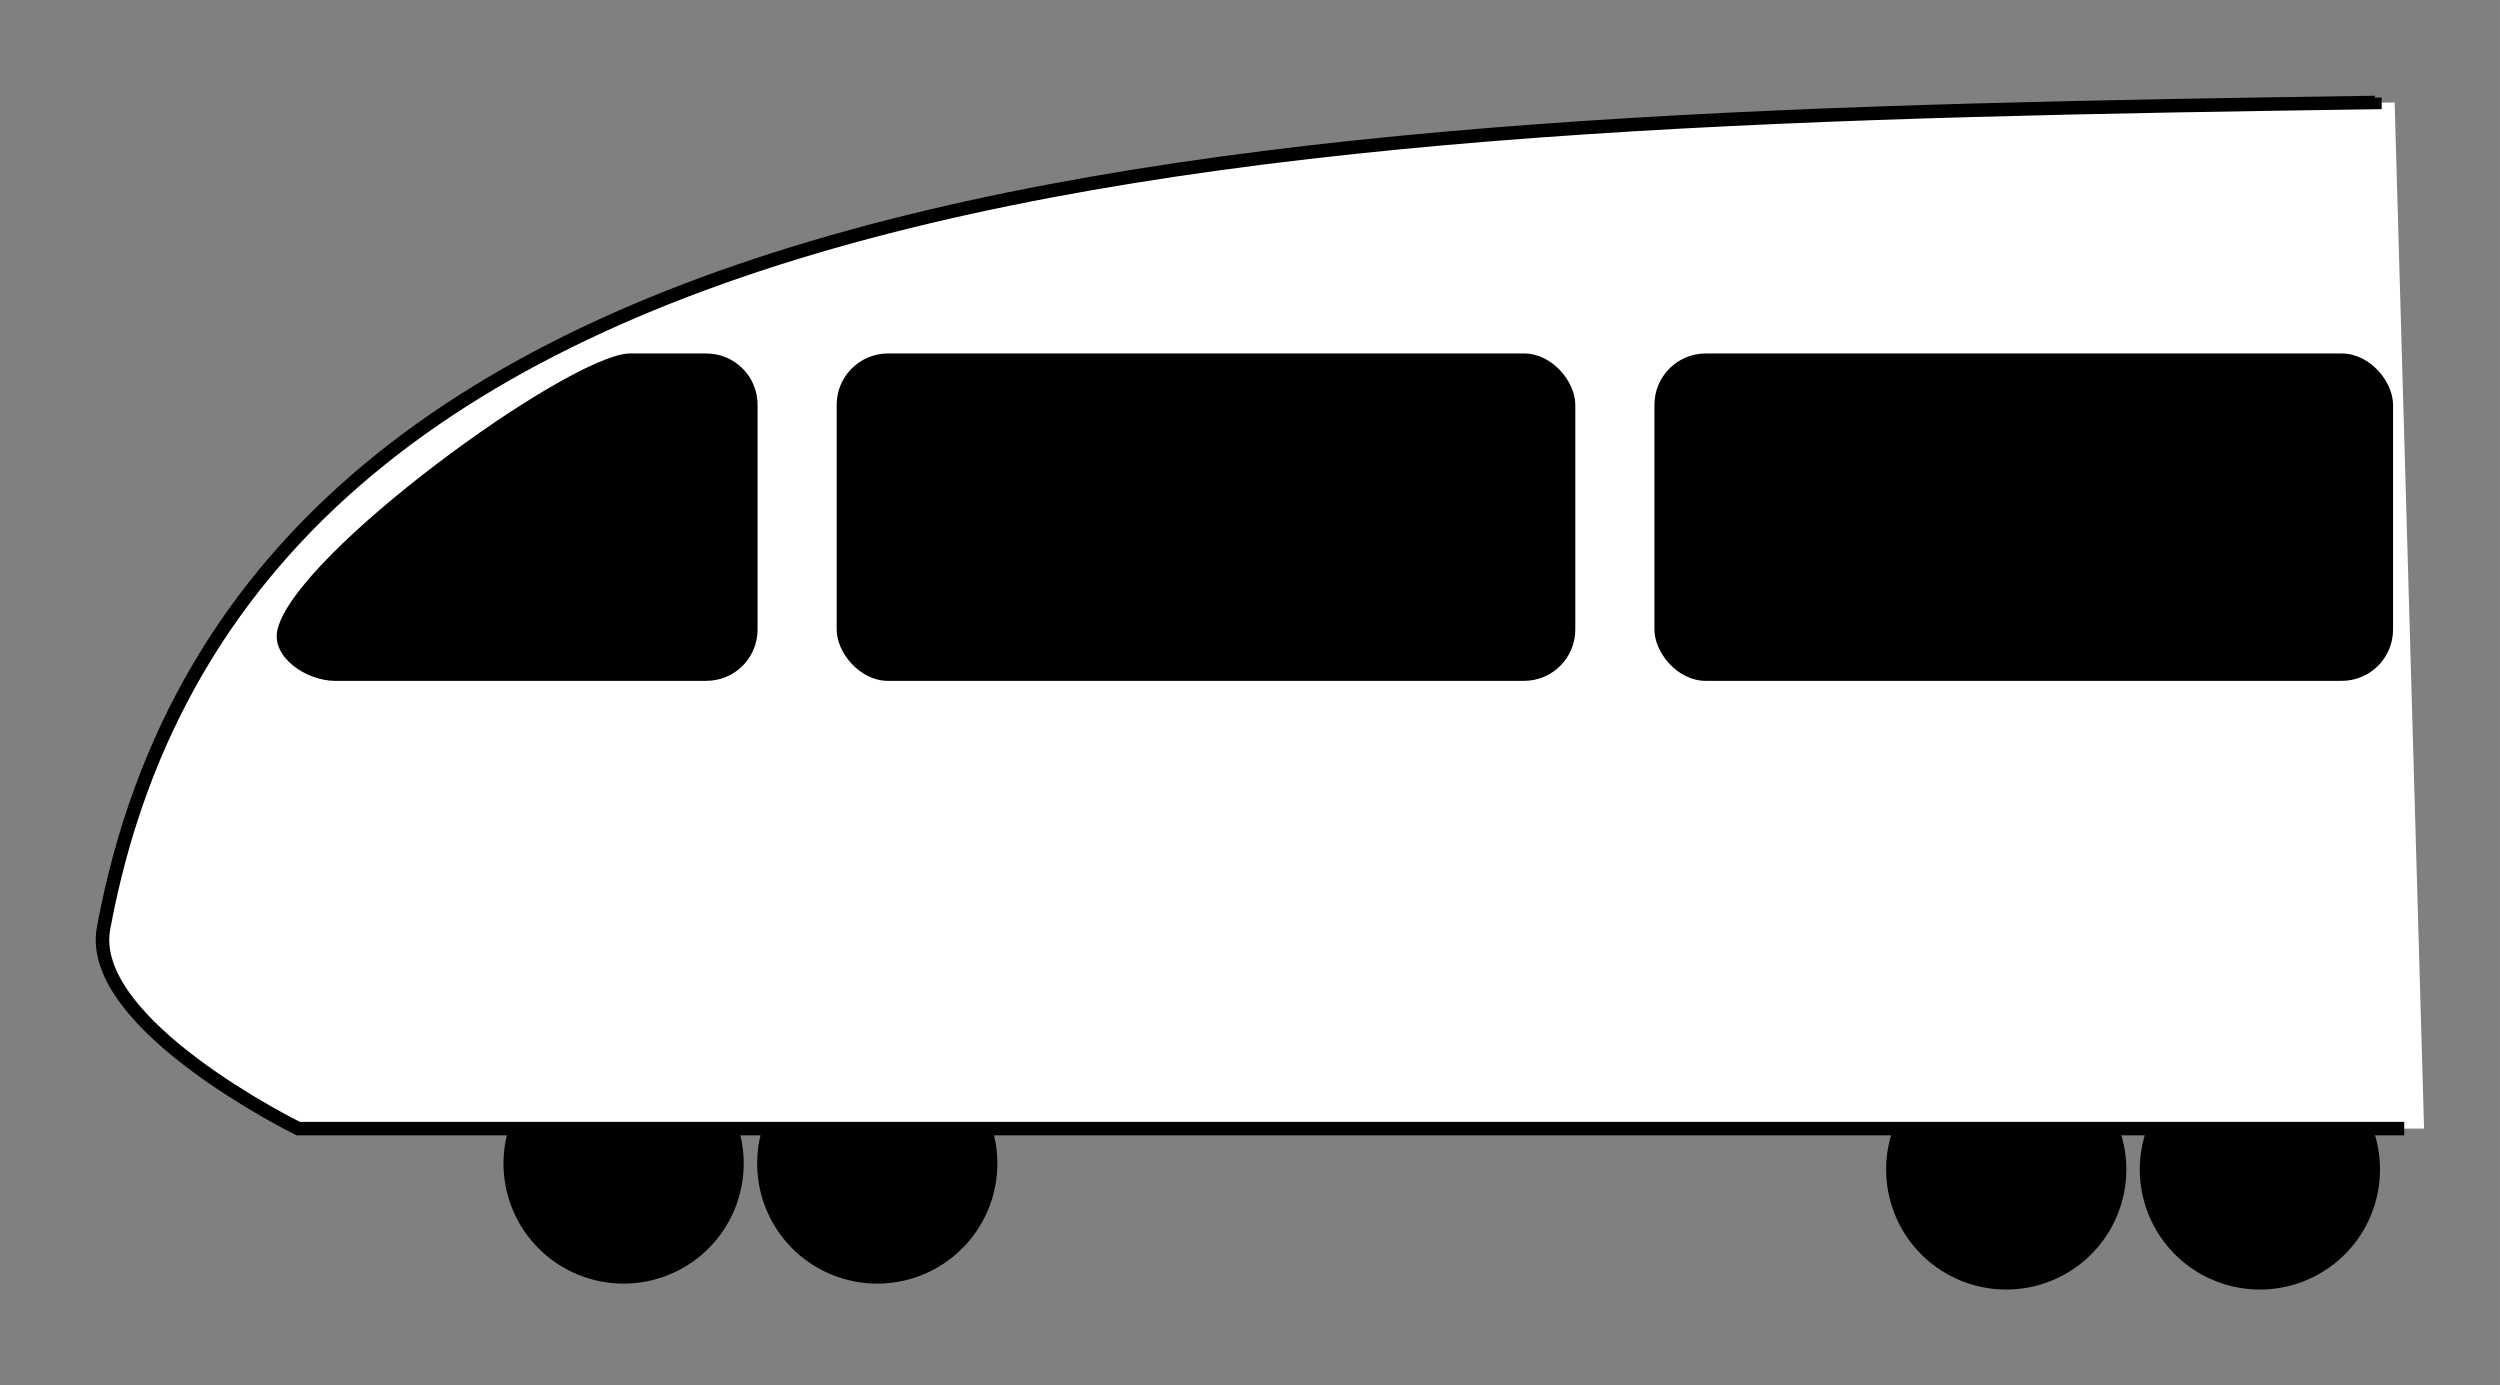 <?xml version="1.0" encoding="UTF-8" standalone="no"?>
<!-- Created with Inkscape (http://www.inkscape.org/) -->

<svg
   xmlns:dc="http://purl.org/dc/elements/1.1/"
   xmlns:cc="http://creativecommons.org/ns#"
   xmlns:rdf="http://www.w3.org/1999/02/22-rdf-syntax-ns#"
   xmlns:svg="http://www.w3.org/2000/svg"
   xmlns="http://www.w3.org/2000/svg"
   xmlns:sodipodi="http://sodipodi.sourceforge.net/DTD/sodipodi-0.dtd"
   xmlns:inkscape="http://www.inkscape.org/namespaces/inkscape"
   width="52.232mm"
   height="28.942mm"
   viewBox="0 0 185.072 102.551"
   id="svg13098"
   version="1.1"
   inkscape:version="0.91 r13725"
   sodipodi:docname="drawing.svg">
  <rect x="0" y="0" width="185.072" height="102.551" fill="#808080" stroke="none"/>
  <defs
     id="defs13100" />
  <sodipodi:namedview
     id="base"
     pagecolor="#ffffff"
     bordercolor="#666666"
     borderopacity="1.0"
     inkscape:pageopacity="0.0"
     inkscape:pageshadow="2"
     inkscape:zoom="5.4587152"
     inkscape:cx="83.614937"
     inkscape:cy="40.54826"
     inkscape:document-units="px"
     inkscape:current-layer="layer1"
     showgrid="false"
     fit-margin-top="2"
     fit-margin-left="2"
     fit-margin-right="2"
     fit-margin-bottom="2"
     inkscape:window-width="2048"
     inkscape:window-height="1128"
     inkscape:window-x="0"
     inkscape:window-y="24"
     inkscape:window-maximized="1" />
  <g
     inkscape:label="Layer 1"
     inkscape:groupmode="layer"
     id="layer1"
     transform="translate(-144.039,-389.754)">
    <g
       id="g8097">
      <path
         sodipodi:nodetypes="ccscc"
         inkscape:connector-curvature="0"
         id="path8271-2"
         d="m 323.491,473.304 -157.247,0 c 0,0 -15.864,-7.718 -14.537,-14.832 10.859,-58.186 88.962,-59.963 169.595,-61.13 l 0,-0.362"
         style="fill:#ffffff;fill-opacity:1;fill-rule:evenodd;stroke:none;stroke-width:1.004px;stroke-linecap:butt;stroke-linejoin:miter;stroke-opacity:1" />
      <path
         inkscape:connector-curvature="0"
         id="path8254"
         d="m 181.743,473.154 a 8.894,8.894 0 0 0 1.662,8.467 8.894,8.894 0 0 0 12.533,1.062 l -5.734,-6.799 5.736,6.797 a 8.894,8.894 0 0 0 2.723,-9.527 l -16.92,0 z"
         style="opacity:1;fill:#000000;fill-opacity:1;stroke:none;stroke-width:0.5;stroke-linejoin:miter;stroke-miterlimit:4;stroke-dasharray:none;stroke-dashoffset:0;stroke-opacity:1" />
      <path
         sodipodi:nodetypes="ccscc"
         inkscape:connector-curvature="0"
         id="path8271"
         d="m 322.024,473.305 -155.908,0 c 0,0 -15.729,-7.718 -14.413,-14.832 C 162.47,400.285 239.908,398.508 319.854,397.341 l 0,-0.362"
         style="fill:none;fill-rule:evenodd;stroke:#000000;stroke-width:1px;stroke-linecap:butt;stroke-linejoin:miter;stroke-opacity:1" />
      <path
         id="path8254-2"
         d="m 200.522,473.154 a 8.894,8.894 0 0 0 1.662,8.467 8.894,8.894 0 0 0 12.533,1.062 l -5.734,-6.799 5.736,6.797 a 8.894,8.894 0 0 0 2.723,-9.527 l -16.92,0 z"
         style="opacity:1;fill:#000000;fill-opacity:1;stroke:none;stroke-width:0.5;stroke-linejoin:miter;stroke-miterlimit:4;stroke-dasharray:none;stroke-dashoffset:0;stroke-opacity:1"
         inkscape:connector-curvature="0" />
      <path
         inkscape:connector-curvature="0"
         id="path8254-5"
         d="m 284.099,473.593 a 8.894,8.894 0 0 0 1.662,8.467 8.894,8.894 0 0 0 12.533,1.062 l -5.734,-6.799 5.736,6.797 a 8.894,8.894 0 0 0 2.723,-9.527 l -16.92,0 z"
         style="opacity:1;fill:#000000;fill-opacity:1;stroke:none;stroke-width:0.5;stroke-linejoin:miter;stroke-miterlimit:4;stroke-dasharray:none;stroke-dashoffset:0;stroke-opacity:1" />
      <path
         id="path8254-2-4"
         d="m 302.878,473.593 a 8.894,8.894 0 0 0 1.662,8.467 8.894,8.894 0 0 0 12.533,1.062 l -5.734,-6.799 5.736,6.797 a 8.894,8.894 0 0 0 2.723,-9.527 l -16.92,0 z"
         style="opacity:1;fill:#000000;fill-opacity:1;stroke:none;stroke-width:0.5;stroke-linejoin:miter;stroke-miterlimit:4;stroke-dasharray:none;stroke-dashoffset:0;stroke-opacity:1"
         inkscape:connector-curvature="0" />
      <rect
         ry="3.798"
         y="415.922"
         x="205.977"
         height="24.236"
         width="54.68"
         id="rect8381-0"
         style="opacity:1;fill:#000000;fill-opacity:1;stroke:none;stroke-width:0.5;stroke-linejoin:miter;stroke-miterlimit:4;stroke-dasharray:none;stroke-dashoffset:0;stroke-opacity:1" />
      <path
         sodipodi:nodetypes="cssssssc"
         inkscape:connector-curvature="0"
         id="rect8381-0-5"
         d="m 190.564,415.922 5.758,0 c 2.104,0 3.798,1.694 3.798,3.798 l 0,16.64 c 0,2.104 -1.694,3.798 -3.798,3.798 l -27.492,0 c -2.104,0 -4.736,-1.751 -4.25,-3.798 1.342,-5.654 21.34,-20.155 25.985,-20.438 z"
         style="opacity:1;fill:#000000;fill-opacity:1;stroke:none;stroke-width:0.5;stroke-linejoin:miter;stroke-miterlimit:4;stroke-dasharray:none;stroke-dashoffset:0;stroke-opacity:1" />
      <rect
         ry="3.798"
         y="415.922"
         x="266.515"
         height="24.236"
         width="54.68"
         id="rect8381-0-9"
         style="opacity:1;fill:#000000;fill-opacity:1;stroke:none;stroke-width:0.5;stroke-linejoin:miter;stroke-miterlimit:4;stroke-dasharray:none;stroke-dashoffset:0;stroke-opacity:1" />
    </g>
  </g>
</svg>
